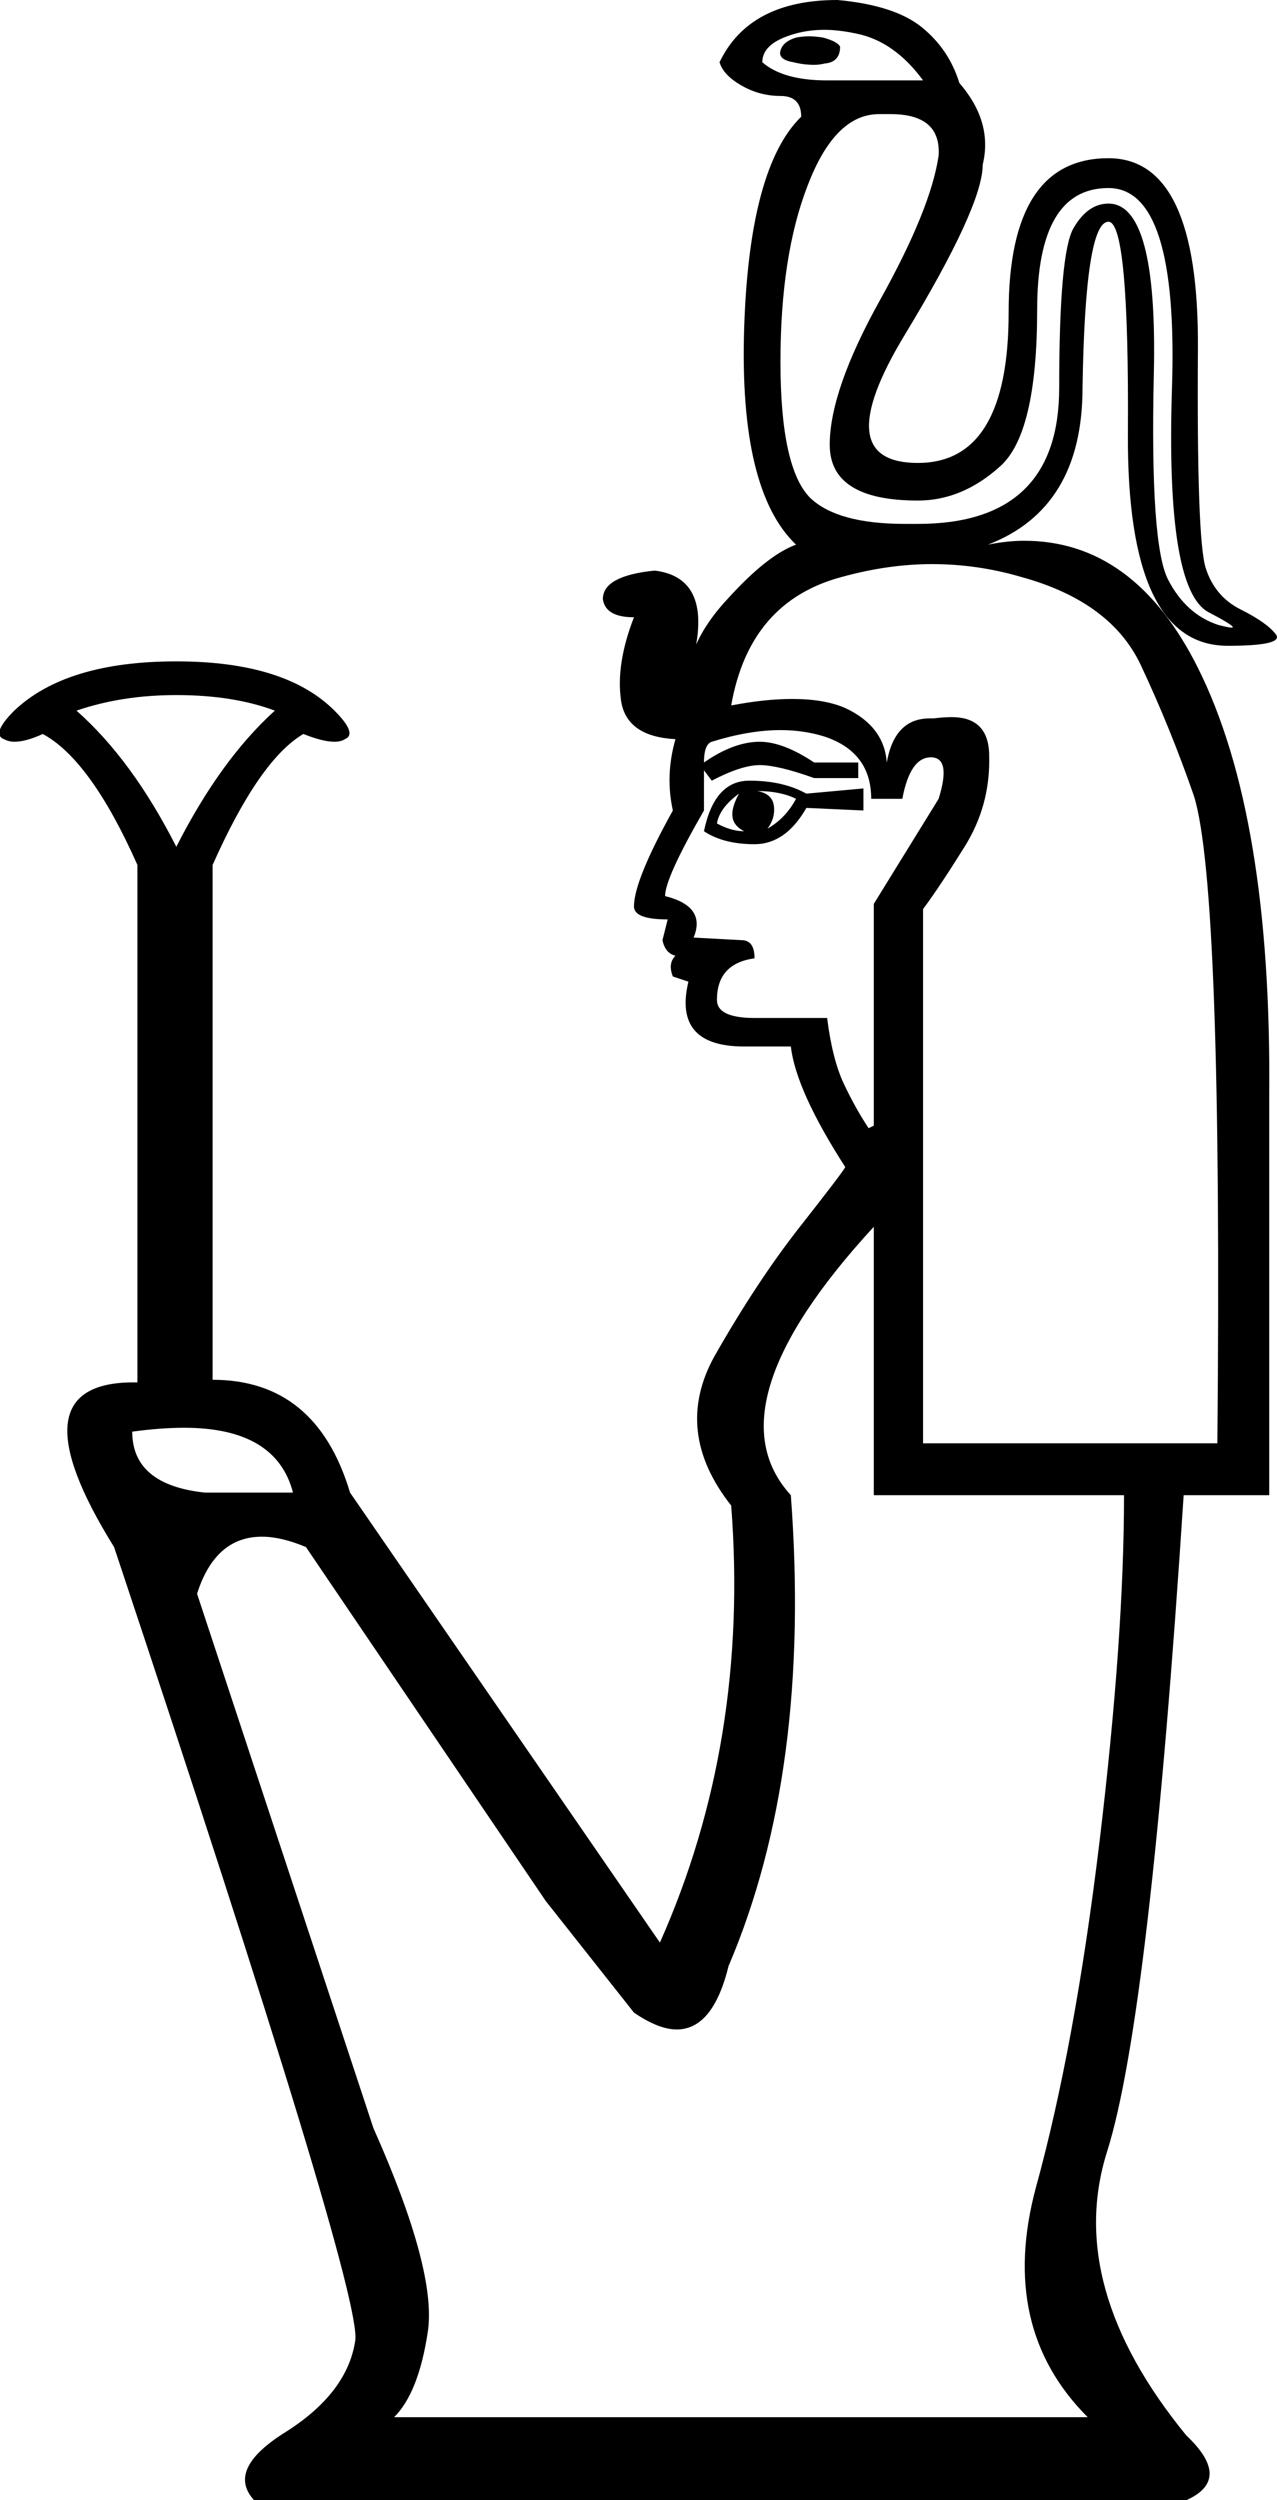 <?xml version='1.0' encoding ='UTF-8' standalone='no'?>
<svg width='9.85' height='19.28' xmlns='http://www.w3.org/2000/svg' xmlns:xlink='http://www.w3.org/1999/xlink'  version='1.1' >
<path style='fill:black; stroke:none' d=' M 6.24 0.28  Q 6.19 0.28 6.14 0.29  Q 6.04 0.32 6.02 0.39  Q 6 0.46 6.12 0.48  Q 6.2 0.5 6.28 0.5  Q 6.32 0.5 6.36 0.49  Q 6.48 0.48 6.48 0.36  Q 6.46 0.32 6.35 0.29  Q 6.29 0.28 6.24 0.28  Z  M 6.36 0.23  Q 6.47 0.23 6.61 0.26  Q 6.9 0.32 7.12 0.62  L 6.38 0.62  Q 6.04 0.62 5.88 0.48  Q 5.88 0.34 6.1 0.27  Q 6.22 0.23 6.36 0.23  Z  M 6.87 0.88  Q 7.26 0.88 7.24 1.2  Q 7.18 1.61 6.79 2.31  Q 6.4 3.01 6.4 3.43  Q 6.4 3.86 7.08 3.86  Q 7.42 3.86 7.71 3.6  Q 8 3.35 8 2.39  Q 8 1.45 8.55 1.45  Q 9.09 1.45 9.04 2.99  Q 8.99 4.54 9.32 4.72  Q 9.55 4.84 9.5 4.84  Q 9.48 4.84 9.4 4.82  Q 9.15 4.74 9.01 4.47  Q 8.87 4.2 8.9 2.88  Q 8.93 1.57 8.55 1.57  Q 8.39 1.57 8.28 1.76  Q 8.17 1.95 8.17 2.99  Q 8.17 4.04 7.08 4.04  Q 7.03 4.04 6.98 4.04  Q 6.46 4.04 6.25 3.84  Q 6.02 3.61 6.02 2.79  Q 6.02 1.97 6.23 1.43  Q 6.44 0.88 6.78 0.88  Q 6.83 0.88 6.87 0.88  Z  M 5.37 4.97  Q 5.37 4.97 5.37 4.97  L 5.37 4.97  Q 5.37 4.97 5.37 4.97  Z  M 5.84 6.1  Q 6.02 6.1 6.14 6.16  Q 6.06 6.31 5.92 6.39  Q 5.98 6.31 5.97 6.22  Q 5.96 6.12 5.84 6.1  Z  M 5.7 6.12  L 5.7 6.12  Q 5.64 6.23 5.65 6.3  Q 5.66 6.37 5.74 6.41  Q 5.64 6.41 5.53 6.35  Q 5.55 6.23 5.7 6.12  Z  M 5.78 6.02  Q 5.51 6.02 5.43 6.41  Q 5.58 6.51 5.82 6.51  Q 6.06 6.51 6.22 6.23  L 6.66 6.25  L 6.66 6.08  L 6.22 6.12  Q 6.04 6.02 5.78 6.02  Z  M 1.36 5.36  Q 1.8 5.36 2.12 5.48  Q 1.7 5.86 1.36 6.53  Q 1.02 5.86 0.59 5.48  Q 0.94 5.36 1.36 5.36  Z  M 6.02 5.63  Q 6.2 5.63 6.36 5.68  Q 6.72 5.8 6.72 6.16  L 6.96 6.16  Q 7.02 5.84 7.18 5.84  Q 7.34 5.84 7.24 6.16  L 6.74 6.97  L 6.74 8.68  L 6.7 8.7  Q 6.6 8.55 6.51 8.36  Q 6.42 8.17 6.38 7.85  L 5.82 7.85  Q 5.53 7.85 5.53 7.71  Q 5.53 7.43 5.82 7.39  Q 5.82 7.25 5.72 7.25  L 5.35 7.23  Q 5.45 6.99 5.13 6.91  Q 5.13 6.77 5.43 6.25  L 5.43 5.94  L 5.49 6.02  Q 5.72 5.9 5.86 5.9  Q 6 5.9 6.28 6  L 6.62 6  L 6.62 5.88  L 6.28 5.88  Q 6.04 5.72 5.86 5.72  Q 5.66 5.72 5.43 5.88  Q 5.43 5.74 5.49 5.72  Q 5.78 5.63 6.02 5.63  Z  M 7.19 4.35  Q 7.54 4.35 7.88 4.45  Q 8.57 4.64 8.8 5.13  Q 9.03 5.62 9.21 6.14  Q 9.43 6.85 9.39 11.13  L 7.12 11.13  L 7.12 7.01  Q 7.24 6.85 7.44 6.53  Q 7.64 6.21 7.63 5.83  Q 7.63 5.53 7.34 5.53  Q 7.28 5.53 7.2 5.54  Q 7.19 5.54 7.17 5.54  Q 6.9 5.54 6.84 5.88  Q 6.82 5.6 6.52 5.46  Q 6.36 5.39 6.11 5.39  Q 5.9 5.39 5.64 5.44  Q 5.78 4.64 6.49 4.45  Q 6.85 4.35 7.19 4.35  Z  M 1.42 11.01  Q 2.13 11.01 2.26 11.51  L 1.58 11.51  Q 1.02 11.45 1.02 11.04  Q 1.24 11.01 1.42 11.01  Z  M 6.74 9.46  L 6.74 11.53  L 8.67 11.53  Q 8.67 12.63 8.48 14.21  Q 8.29 15.78 7.99 16.87  Q 7.7 17.95 8.39 18.64  L 3.04 18.64  Q 3.23 18.45 3.3 17.98  Q 3.37 17.51 2.88 16.41  L 1.52 12.29  Q 1.66 11.85 2.02 11.85  Q 2.17 11.85 2.36 11.93  L 4.21 14.66  L 4.89 15.52  Q 5.08 15.65 5.22 15.65  Q 5.5 15.65 5.62 15.16  Q 6.26 13.66 6.1 11.53  Q 5.47 10.84 6.74 9.46  Z  M 6.46 0  Q 5.78 0 5.55 0.48  Q 5.58 0.58 5.72 0.66  Q 5.86 0.74 6.02 0.74  Q 6.18 0.74 6.18 0.9  Q 5.78 1.29 5.74 2.53  Q 5.7 3.78 6.14 4.2  Q 5.92 4.28 5.62 4.61  Q 5.45 4.79 5.37 4.97  L 5.37 4.97  Q 5.46 4.45 5.05 4.4  Q 4.65 4.44 4.65 4.62  Q 4.67 4.76 4.89 4.76  Q 4.75 5.12 4.79 5.4  Q 4.83 5.68 5.21 5.7  Q 5.13 5.98 5.19 6.25  Q 4.89 6.79 4.89 6.99  Q 4.89 7.09 5.15 7.09  L 5.11 7.25  Q 5.13 7.35 5.21 7.37  Q 5.15 7.43 5.19 7.53  L 5.31 7.57  Q 5.19 8.07 5.74 8.07  L 6.1 8.07  Q 6.14 8.41 6.52 9  Q 6.5 9.04 6.17 9.46  Q 5.84 9.88 5.51 10.46  Q 5.19 11.04 5.64 11.61  Q 5.78 13.43 5.09 14.98  L 2.7 11.51  Q 2.44 10.64 1.64 10.64  L 1.64 6.67  Q 2 5.86 2.34 5.66  Q 2.49 5.72 2.58 5.72  Q 2.63 5.72 2.66 5.7  Q 2.76 5.66 2.58 5.48  Q 2.2 5.1 1.36 5.1  Q 0.51 5.1 0.11 5.48  Q -0.07 5.66 0.03 5.7  Q 0.07 5.72 0.11 5.72  Q 0.2 5.72 0.33 5.66  Q 0.7 5.86 1.06 6.67  L 1.06 10.66  Q 1.04 10.66 1.03 10.66  Q 0.09 10.66 0.88 11.93  Q 2.8 17.69 2.74 18.05  Q 2.68 18.45 2.21 18.75  Q 1.74 19.04 1.96 19.28  L 9.15 19.28  Q 9.51 19.12 9.15 18.78  Q 8.21 17.63 8.54 16.59  Q 8.87 15.54 9.13 11.53  L 9.79 11.53  L 9.79 8.45  Q 9.81 6.29 9.24 5.15  Q 8.75 4.17 7.9 4.17  Q 7.77 4.17 7.62 4.2  Q 8.35 3.92 8.35 2.99  Q 8.37 1.71 8.55 1.71  Q 8.71 1.71 8.7 3.34  Q 8.69 4.98 9.47 4.98  Q 9.91 4.98 9.84 4.89  Q 9.77 4.8 9.57 4.7  Q 9.37 4.6 9.3 4.38  Q 9.23 4.16 9.24 2.69  Q 9.25 1.22 8.55 1.22  Q 7.78 1.22 7.78 2.41  Q 7.78 3.57 7.08 3.57  Q 6.38 3.57 6.98 2.58  Q 7.58 1.59 7.58 1.27  Q 7.66 0.94 7.4 0.64  Q 7.32 0.38 7.11 0.21  Q 6.9 0.04 6.46 0  Z '/></svg>
